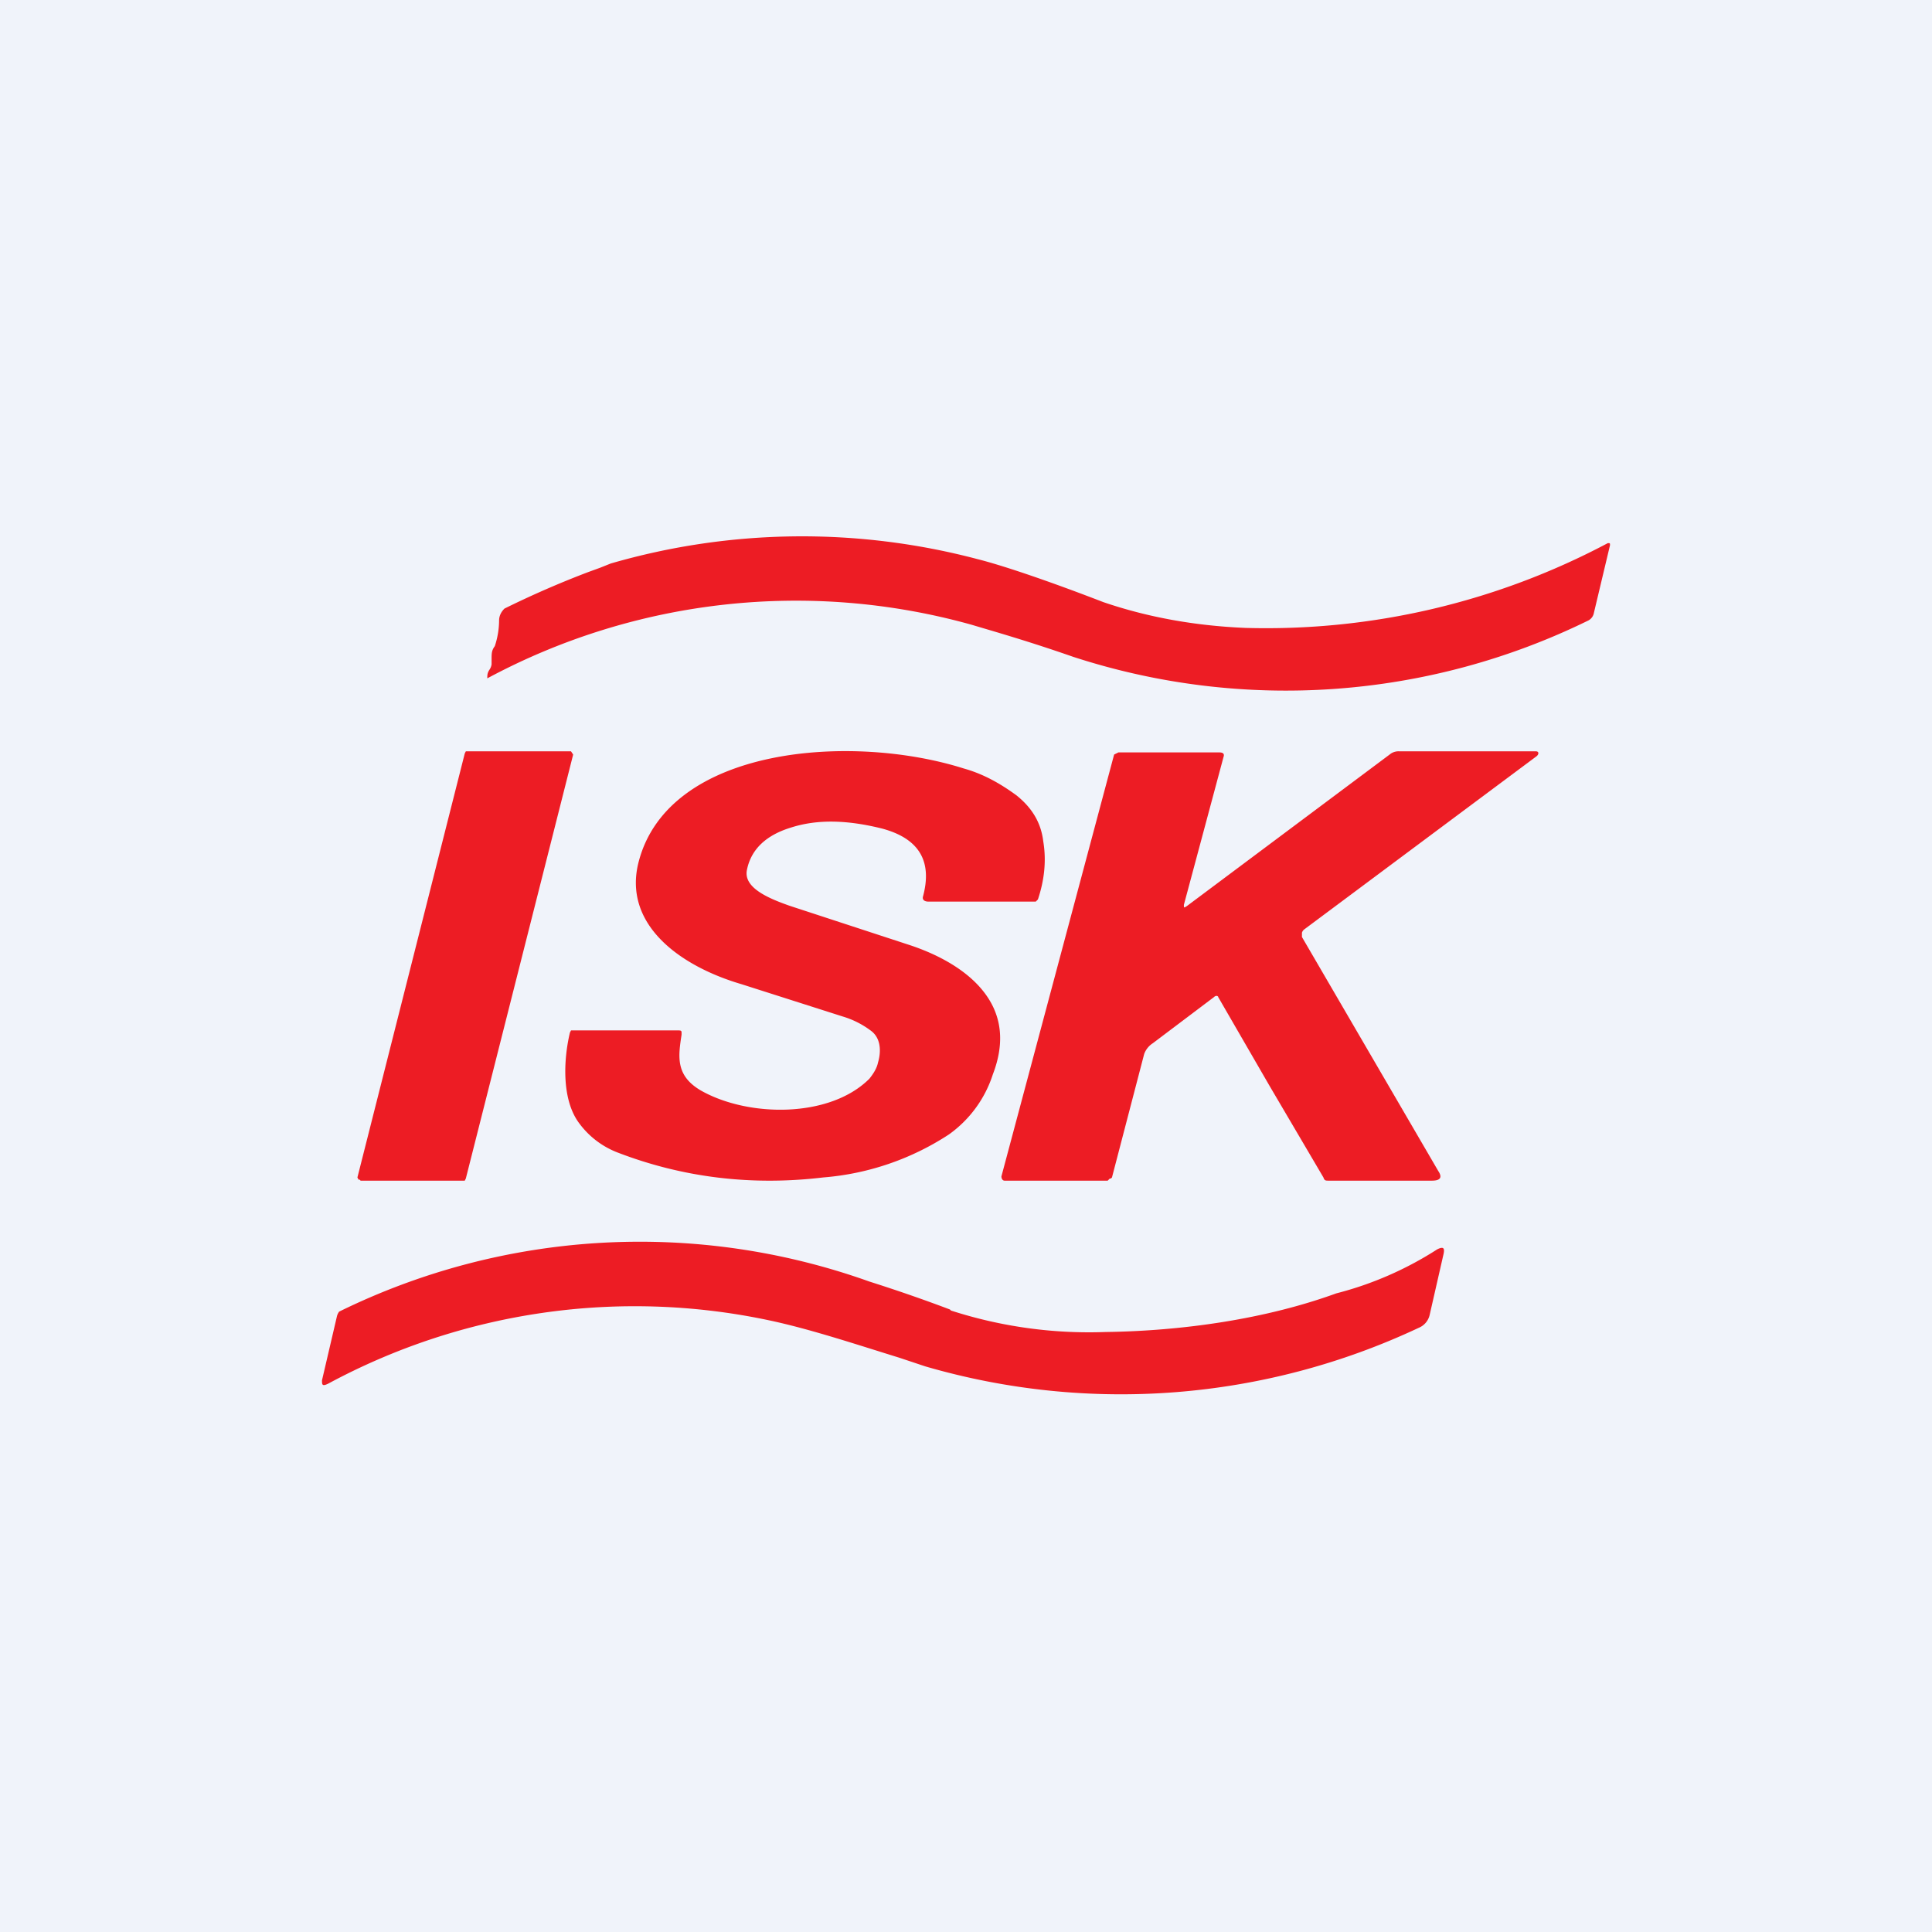 <!-- by TradingView --><svg width="18" height="18" viewBox="0 0 18 18" xmlns="http://www.w3.org/2000/svg"><path fill="#F0F3FA" d="M0 0h18v18H0z"/><path d="M4.58 6.2v-.06c0-.05 0-.08.03-.12a.78.78 0 0 0 .04-.24c0-.03.01-.07.05-.11a8.94 8.94 0 0 1 .78-.34l.11-.04.1-.04a6.4 6.4 0 0 1 3.42-.04c.2.05.6.18 1.17.4.41.14.85.22 1.32.24a6.79 6.79 0 0 0 3.38-.79c.02 0 .02 0 .02.02l-.15.63a.1.1 0 0 1-.05.07 6.4 6.4 0 0 1-4.8.34c-.43-.15-.75-.24-.95-.3a6.08 6.08 0 0 0-4.51.5c0-.03 0-.05.02-.08a.12.12 0 0 0 .02-.05Zm3.6 3.7c.03-.1.03-.23-.07-.3a.83.83 0 0 0-.26-.13l-.94-.3C6.33 9 5.8 8.61 5.95 8.03c.28-1.08 1.99-1.2 3.03-.87.18.05.34.14.49.25.15.12.23.26.25.43.03.18.01.36-.05.54l-.02.02h-1c-.04 0-.06-.02-.05-.05.08-.3-.01-.53-.38-.63-.32-.08-.6-.09-.85-.01-.23.07-.37.2-.41.39-.04.17.2.27.4.34l1.1.36c.31.1.61.27.76.52.12.2.13.43.03.69a1.1 1.1 0 0 1-.41.56 2.5 2.5 0 0 1-1.17.4c-.67.08-1.31 0-1.91-.23a.8.8 0 0 1-.36-.27c-.17-.22-.15-.6-.09-.85l.01-.02h.99c.03 0 .04 0 .04.02v.02c-.03.2-.06.38.18.52.44.25 1.2.26 1.57-.11.04-.05.07-.1.08-.15Zm-3.84 1.08 1-3.95L5.32 7h-.01L5.3 7h-.96l-.01.02-1 3.95.01.02h.01l.01.01h.97l.01-.02Zm7.01-1.69c0-.01-.02-.02-.04 0l-.57.43a.2.2 0 0 0-.08.1l-.3 1.15-.01.01h-.01l-.02.02h-.96c-.02 0-.03-.02-.03-.04l1.05-3.93.04-.02h.94c.03 0 .05.01.04.04l-.37 1.38c0 .03 0 .03.03.01l1.9-1.42a.13.13 0 0 1 .08-.02h1.27c.03 0 .03.03 0 .05l-2.16 1.61a.06.06 0 0 0-.02.03v.04l1.27 2.18c.04.06.02.09-.06.09h-.96c-.03 0-.04 0-.05-.03l-.5-.85-.48-.83Zm-2.5 2.91a14.6 14.6 0 0 0-.75-.26 6.35 6.35 0 0 0-4.94.28.12.12 0 0 0-.02.04l-.14.6c0 .04 0 .06.06.03a6.02 6.02 0 0 1 4.1-.59c.38.08.8.22 1.22.35l.24.08a6.52 6.52 0 0 0 4.6-.36.17.17 0 0 0 .1-.12l.13-.57c.01-.05 0-.07-.06-.04a3.21 3.21 0 0 1-.94.41c-.66.24-1.43.35-2.15.36a4.18 4.18 0 0 1-1.44-.2Z" fill="#ED1C24"/></svg>